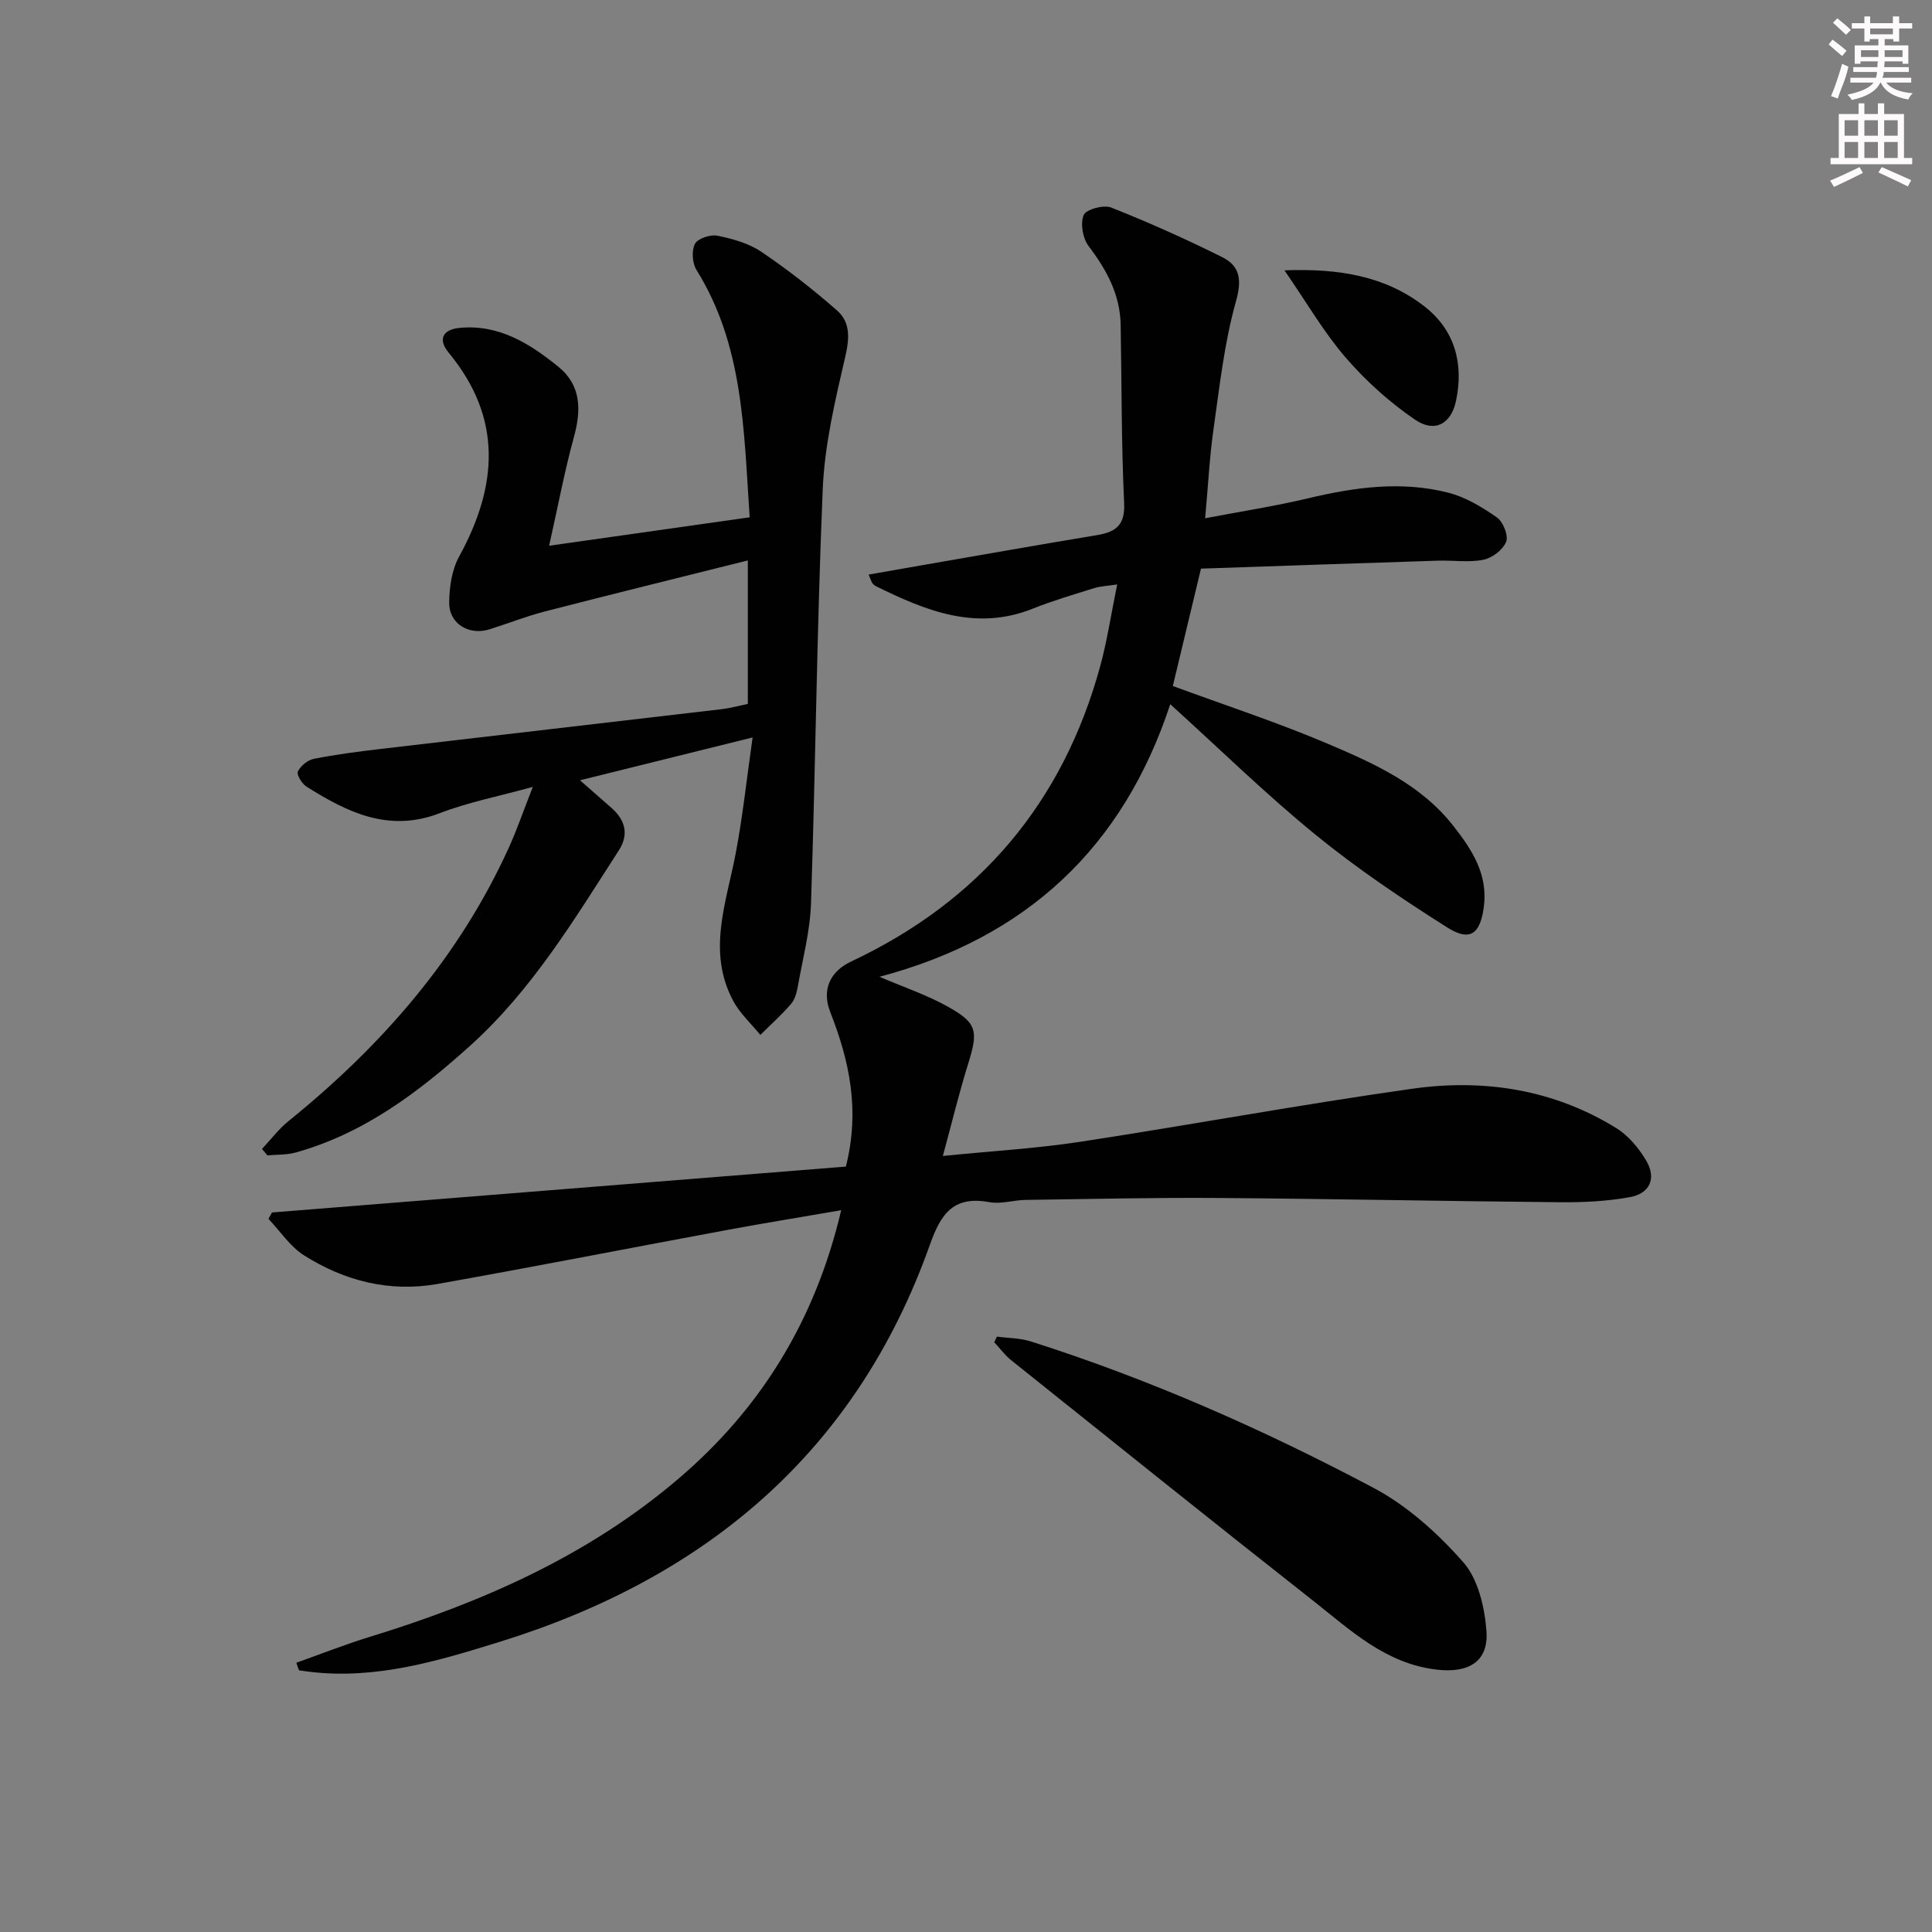 <svg enable-background="new 0 0 400 400" viewBox="0 0 400 400" xmlns="http://www.w3.org/2000/svg"><rect x="0" y="0" width="400" height="400" fill="#808080" stroke="none"/><g fill="#010102"><path d="m61.36 344.25c5.03-1.79 10.01-3.76 15.11-5.33 23.25-7.13 45.22-16.77 63.92-32.7 17.09-14.56 28.38-32.76 33.77-55.66-8.15 1.41-15.77 2.64-23.34 4.04-20.08 3.72-40.12 7.66-60.23 11.23-9.9 1.76-19.25-.61-27.64-5.92-2.89-1.83-4.94-5-7.37-7.56.24-.44.49-.88.73-1.32 39.62-3.17 79.23-6.34 118.82-9.5 2.97-11.76.7-21.96-3.23-31.98-1.8-4.59-.1-8.4 4.34-10.49 26.55-12.49 43.83-32.86 51.56-61.18 1.43-5.25 2.23-10.67 3.5-16.88-2.06.32-3.46.36-4.74.76-4.29 1.34-8.61 2.61-12.77 4.27-11.74 4.68-22.12.42-32.41-4.65-.29-.14-.56-.38-.76-.64-.19-.25-.27-.58-.78-1.78 3.76-.66 7.33-1.29 10.91-1.91 12.09-2.09 24.17-4.24 36.27-6.24 3.92-.65 5.94-1.98 5.72-6.66-.58-12.29-.5-24.61-.72-36.92-.12-6.28-2.92-11.39-6.65-16.3-1.21-1.59-1.73-4.66-1-6.41.48-1.17 4.11-2.17 5.67-1.56 7.81 3.1 15.52 6.54 23.04 10.3 3.65 1.83 4.07 4.66 2.81 9.14-2.41 8.57-3.38 17.56-4.64 26.43-.82 5.71-1.1 11.5-1.74 18.47 7.49-1.43 14.45-2.5 21.27-4.12 9.66-2.3 19.36-3.66 29.08-1.17 3.58.91 6.99 2.98 10.06 5.12 1.29.9 2.42 3.75 1.91 5.04-.65 1.65-2.88 3.36-4.7 3.72-3.04.61-6.29.09-9.45.19-16.28.52-32.55 1.09-49.03 1.65-2.04 8.53-3.99 16.66-5.83 24.3 10.74 3.96 21.62 7.51 32.11 11.97 9.59 4.08 19.24 8.39 25.99 17.02 3.88 4.95 7.18 10.03 6.29 16.76-.74 5.58-2.86 7.23-7.56 4.25-9.38-5.94-18.67-12.18-27.26-19.19-10.29-8.39-19.81-17.72-30.1-27.04-9.77 29.65-29.74 48.36-60.2 56.43 5.08 2.18 9.72 3.74 13.94 6.07 6.33 3.5 6.56 5.09 4.38 12.07-1.85 5.94-3.31 11.99-5.2 18.96 10.23-1.03 19.35-1.55 28.34-2.92 22.97-3.51 45.83-7.75 68.84-11 14.81-2.09 29.25.12 42.24 8.15 2.54 1.57 4.73 4.21 6.25 6.83 2.08 3.6.71 6.7-3.41 7.46-4.69.86-9.56 1.1-14.35 1.06-23.6-.21-47.2-.71-70.8-.88-13.33-.1-26.65.21-39.98.4-2.48.03-5.05.9-7.42.47-7.33-1.33-10.01 2.08-12.37 8.74-15.23 42.93-46.39 69.05-89.11 82.29-12.67 3.93-25.5 7.81-39.11 6.22-.81-.09-1.61-.22-2.41-.32-.24-.53-.4-1.06-.56-1.58z"/><path d="m113.69 112.99c14.24-2.02 27.61-3.91 41.52-5.89-1.22-18.15-1.3-35.62-11-51.19-.88-1.41-1.06-4.02-.33-5.42.59-1.12 3.2-1.99 4.66-1.69 3.15.64 6.48 1.57 9.1 3.34 5.46 3.69 10.7 7.79 15.66 12.14 2.8 2.46 2.58 5.78 1.7 9.59-2.09 9.01-4.27 18.19-4.66 27.37-1.21 28.58-1.48 57.21-2.43 85.8-.19 5.74-1.71 11.44-2.72 17.14-.23 1.28-.6 2.73-1.41 3.67-1.96 2.28-4.22 4.29-6.36 6.42-1.9-2.34-4.23-4.45-5.62-7.05-5.46-10.22-1.41-20.37.53-30.58 1.44-7.61 2.26-15.33 3.49-23.96-12.5 3.1-23.71 5.89-35.74 8.87 2.42 2.12 4.44 3.9 6.47 5.67 2.9 2.53 3.72 5.51 1.56 8.86-9.18 14.25-17.93 28.83-30.7 40.36-10.7 9.65-22.04 18.24-36.21 22.18-1.85.51-3.88.41-5.83.59-.38-.44-.75-.89-1.13-1.33 1.82-1.93 3.44-4.11 5.48-5.76 19.29-15.59 35.27-33.84 45.62-56.61 1.7-3.75 3.04-7.67 4.97-12.59-7.06 1.95-13.37 3.17-19.29 5.45-10.54 4.05-19.12-.19-27.58-5.52-.94-.59-2.07-2.48-1.77-3.12.56-1.16 2.03-2.37 3.3-2.62 4.54-.9 9.16-1.5 13.76-2.04 23.58-2.77 47.16-5.48 70.74-8.25 1.77-.21 3.5-.7 5.36-1.09 0-9.73 0-19.18 0-29.7-14.31 3.58-28.23 7.01-42.11 10.59-3.84.99-7.56 2.48-11.35 3.67-4.27 1.34-8.4-1.13-8.37-5.53.03-3.19.54-6.76 2.04-9.5 8.02-14.61 9.07-28.66-2.13-42.22-2.39-2.9-1.09-4.8 2.12-5.14 8.19-.85 14.7 3.24 20.64 8.09 4.69 3.83 4.68 8.97 3.14 14.55-1.92 6.98-3.25 14.13-5.12 22.45z"/><path d="m206.4 276.73c2.35.32 4.8.29 7.02 1 24.61 7.83 48.18 18.24 70.94 30.31 7 3.71 13.33 9.42 18.6 15.41 3.08 3.5 4.42 9.3 4.79 14.2.49 6.41-3.74 8.77-10.19 8.04-10.67-1.2-17.96-8.19-25.72-14.3-20.92-16.46-41.67-33.12-62.46-49.75-1.33-1.06-2.36-2.49-3.53-3.74.18-.38.36-.78.55-1.17z"/><path d="m265.93 55.97c11.38-.42 20.9 1.2 28.95 7.44 6.33 4.9 8.22 11.88 6.56 19.63-1.01 4.73-4.39 6.63-8.47 3.85-5.27-3.59-10.17-8.01-14.35-12.84-4.5-5.2-7.99-11.27-12.69-18.08z"/></g><path d="m378.6 9.2.8-1c.9.7 1.9 1.4 2.9 2.3l-.9 1.1c-1.1-.9-2-1.7-2.8-2.4zm.5 10.7c.9-2.1 1.6-4.3 2.3-6.7.4.2.8.4 1.3.6-.7 3.1-1.5 4.3-2.2 6.6zm.4-15.2.9-.9c1 .8 2 1.6 2.8 2.4l-1 1c-1-.9-1.9-1.8-2.7-2.5zm12.5-1.3h1.2v1.4h2.7v1.1h-2.7v2.7h-1.2v-.5h-1.8v1.3h4.9v3.8h-1.2v-.5h-3.7c0 .4-.1.9-.1 1.2h5.1v1h-5.2c0 .5-.1.9-.3 1.2h6v1h-5.2c1.1 1.3 2.9 2 5.5 2.2-.4.4-.7.8-.9 1.3-2.9-.5-4.8-1.6-5.7-3.5h-.1c-.8 1.7-2.7 2.9-5.9 3.6-.2-.4-.6-.8-.9-1.1 2.8-.6 4.6-1.4 5.4-2.5h-4.8v-1h5.3c.1-.3.2-.7.2-1.2h-4.9v-1h5c0-.4 0-.8.1-1.2h-3.6v.5h-1.2v-3.8h4.9v-1.3h-1.8v.5h-1.1v-2.7h-2.6v-1.1h2.6v-1.4h1.2v1.4h4.7v-1.4zm-6.7 8.4h3.6c0-.4 0-.9 0-1.4h-3.6zm1.9-4.7h4.7v-1.2h-4.7zm6.7 3.3h-3.7v1.4h3.7z" fill="#fcfafa"/><path d="m384.7 21.4h1.3v2.2h2.8v-2.2h1.3v2.2h4.1v9.1h1.7v1.3h-16.9v-1.3h1.7v-9.1h4.1v-2.2zm.3 13.2.7 1.2c-1.8.9-3.8 1.9-6 2.9-.2-.4-.5-.8-.8-1.3 2.4-1 4.4-2 6.1-2.8zm-3.1-6.5h2.8v-3.2h-2.8zm0 4.6h2.8v-3.3h-2.8v3.2zm4.1-4.6h2.8v-3.2h-2.8zm0 4.6h2.8v-3.3h-2.8zm3.6 1.9c2.1.9 4.1 1.8 6.1 2.7l-.7 1.3c-2.2-1.1-4.2-2-6.1-2.9zm3.3-9.7h-2.8v3.2h2.8zm-2.8 7.8h2.8v-3.3h-2.8z" fill="#fcfafa"/></svg>